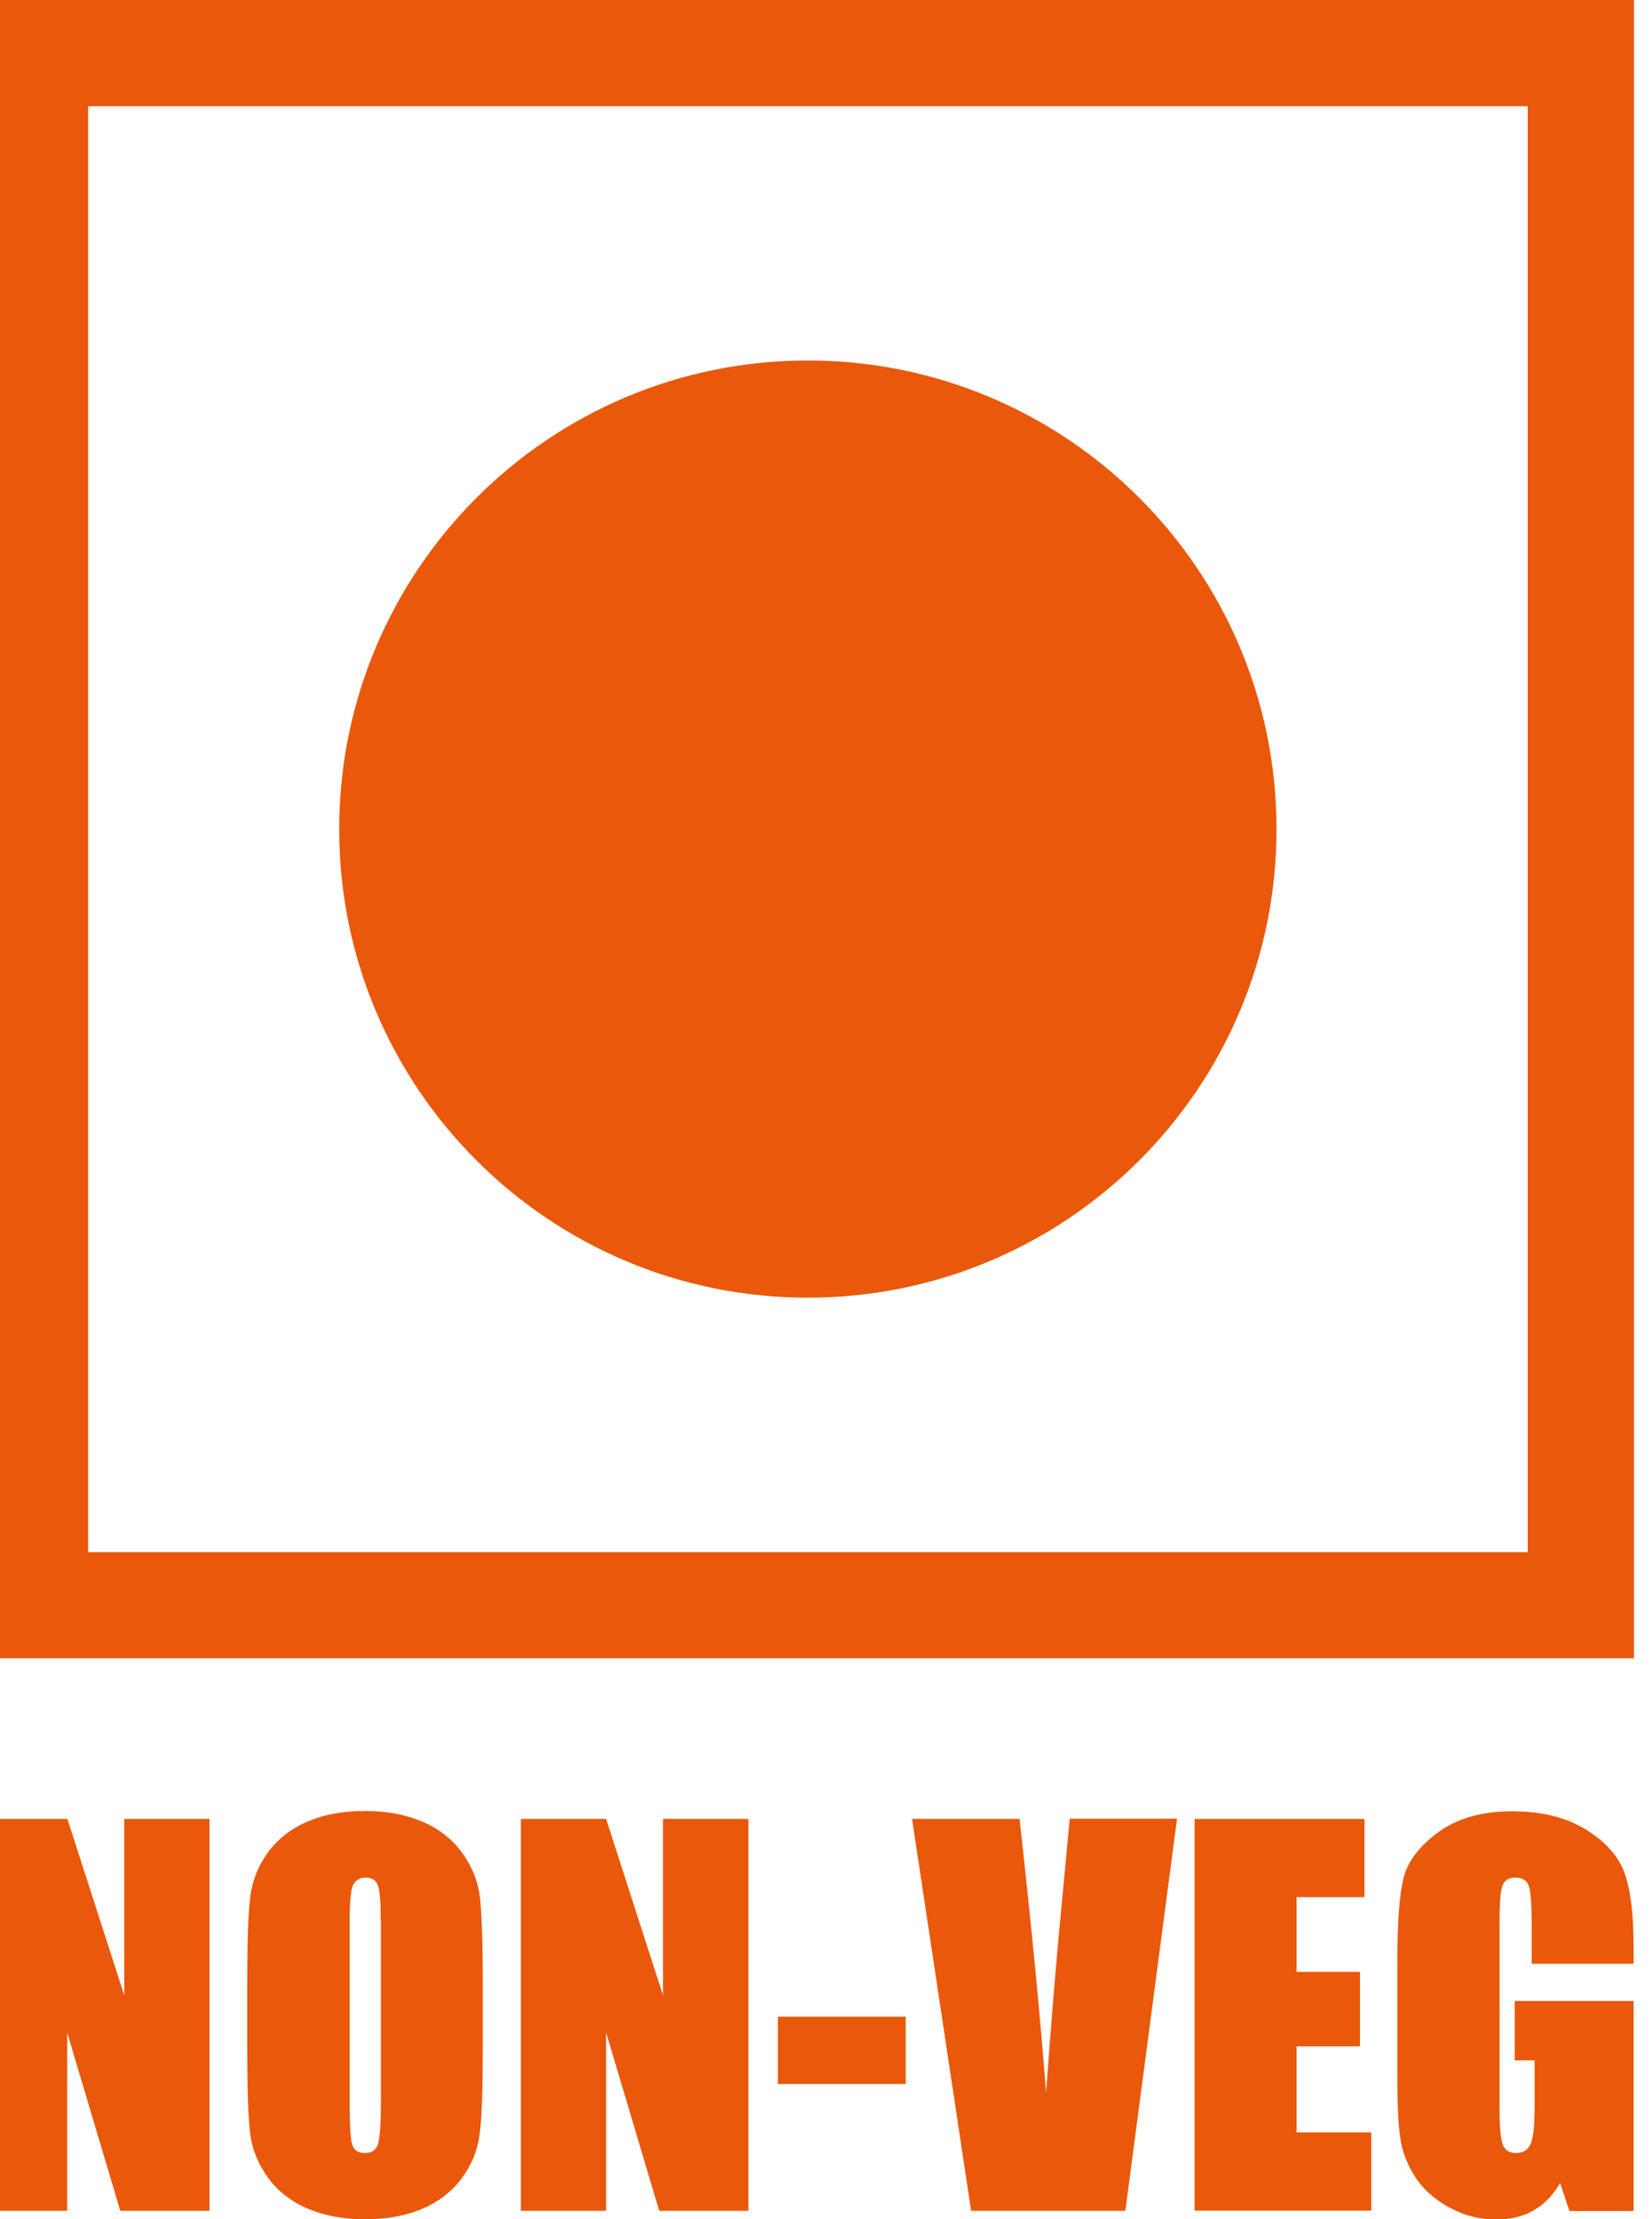 <svg xmlns="http://www.w3.org/2000/svg" viewBox="1 0 91.47 122.88" style="enable-background:new 0 0 91.47 122.88" xml:space="preserve"><path d="M2.94 0h88.53v91.82H0V0h2.94zm88.52 108.73h-5.65v-1.97c0-1.24-.05-2.02-.16-2.33-.11-.32-.36-.47-.75-.47-.34 0-.57.13-.69.4-.13.27-.18.96-.18 2.06v10.41c0 .97.06 1.61.18 1.92.12.31.37.46.73.46.4 0 .67-.17.82-.52.14-.35.21-1.03.21-2.04v-2.57h-1.1v-3.29h6.58v11.63H87.9l-.52-1.55c-.38.67-.87 1.17-1.45 1.51-.58.34-1.28.51-2.07.51-.95 0-1.83-.23-2.66-.69-.82-.46-1.45-1.03-1.87-1.71-.43-.68-.7-1.39-.8-2.13-.11-.75-.16-1.87-.16-3.36v-6.45c0-2.07.11-3.58.33-4.51.22-.94.86-1.8 1.92-2.58 1.05-.78 2.42-1.17 4.1-1.17 1.65 0 3.02.34 4.11 1.02 1.09.68 1.8 1.49 2.13 2.42.33.94.49 2.29.49 4.07v.93h.01zm-24.32-8.02h9.41v4.33h-3.76v4.14h3.51v4.12h-3.51v4.77h4.14v4.33h-9.79v-21.69zm-.97 0-2.86 21.7h-8.54l-3.27-21.7h5.95c.67 5.99 1.16 11.05 1.47 15.18.3-4.18.61-7.9.93-11.14l.38-4.05h5.94v.01zm-15.02 10.95v3.73h-7.08v-3.73h7.08zm-8.71-10.95v21.7H37.5l-2.94-9.87v9.87h-4.72v-21.7h4.72l3.15 9.77v-9.77h4.73zm-14.71 12.72c0 2.18-.05 3.72-.16 4.63-.1.91-.42 1.74-.96 2.49-.54.75-1.27 1.33-2.19 1.73s-1.99.6-3.21.6c-1.16 0-2.2-.19-3.12-.57-.92-.38-1.67-.95-2.23-1.71s-.9-1.59-1.01-2.48c-.11-.9-.16-2.46-.16-4.69v-3.71c0-2.18.05-3.72.16-4.63.1-.91.42-1.74.96-2.49s1.27-1.33 2.19-1.73 1.99-.6 3.21-.6c1.16 0 2.2.19 3.12.57.92.38 1.67.95 2.23 1.71s.9 1.59 1.01 2.48c.1.9.16 2.46.16 4.69v3.71zm-5.65-7.12c0-1.01-.05-1.65-.16-1.93s-.33-.42-.67-.42c-.29 0-.51.11-.66.34-.15.22-.23.9-.23 2.01v10.13c0 1.26.05 2.03.15 2.33.1.3.33.44.7.44.38 0 .62-.17.72-.51.11-.34.16-1.15.16-2.42v-9.97h-.01zm-9.48-5.6v21.7H7.66l-2.94-9.87v9.87H.01v-21.7h4.72l3.15 9.77v-9.77h4.72zm33.13-80.75c14.33 0 25.95 11.62 25.95 25.95S60.06 71.85 45.73 71.85 19.78 60.23 19.78 45.91c.01-14.33 11.62-25.95 25.95-25.95zM85.59 5.88H5.88v80.06h79.71V5.88z" style="fill:#ea580c"/></svg>
